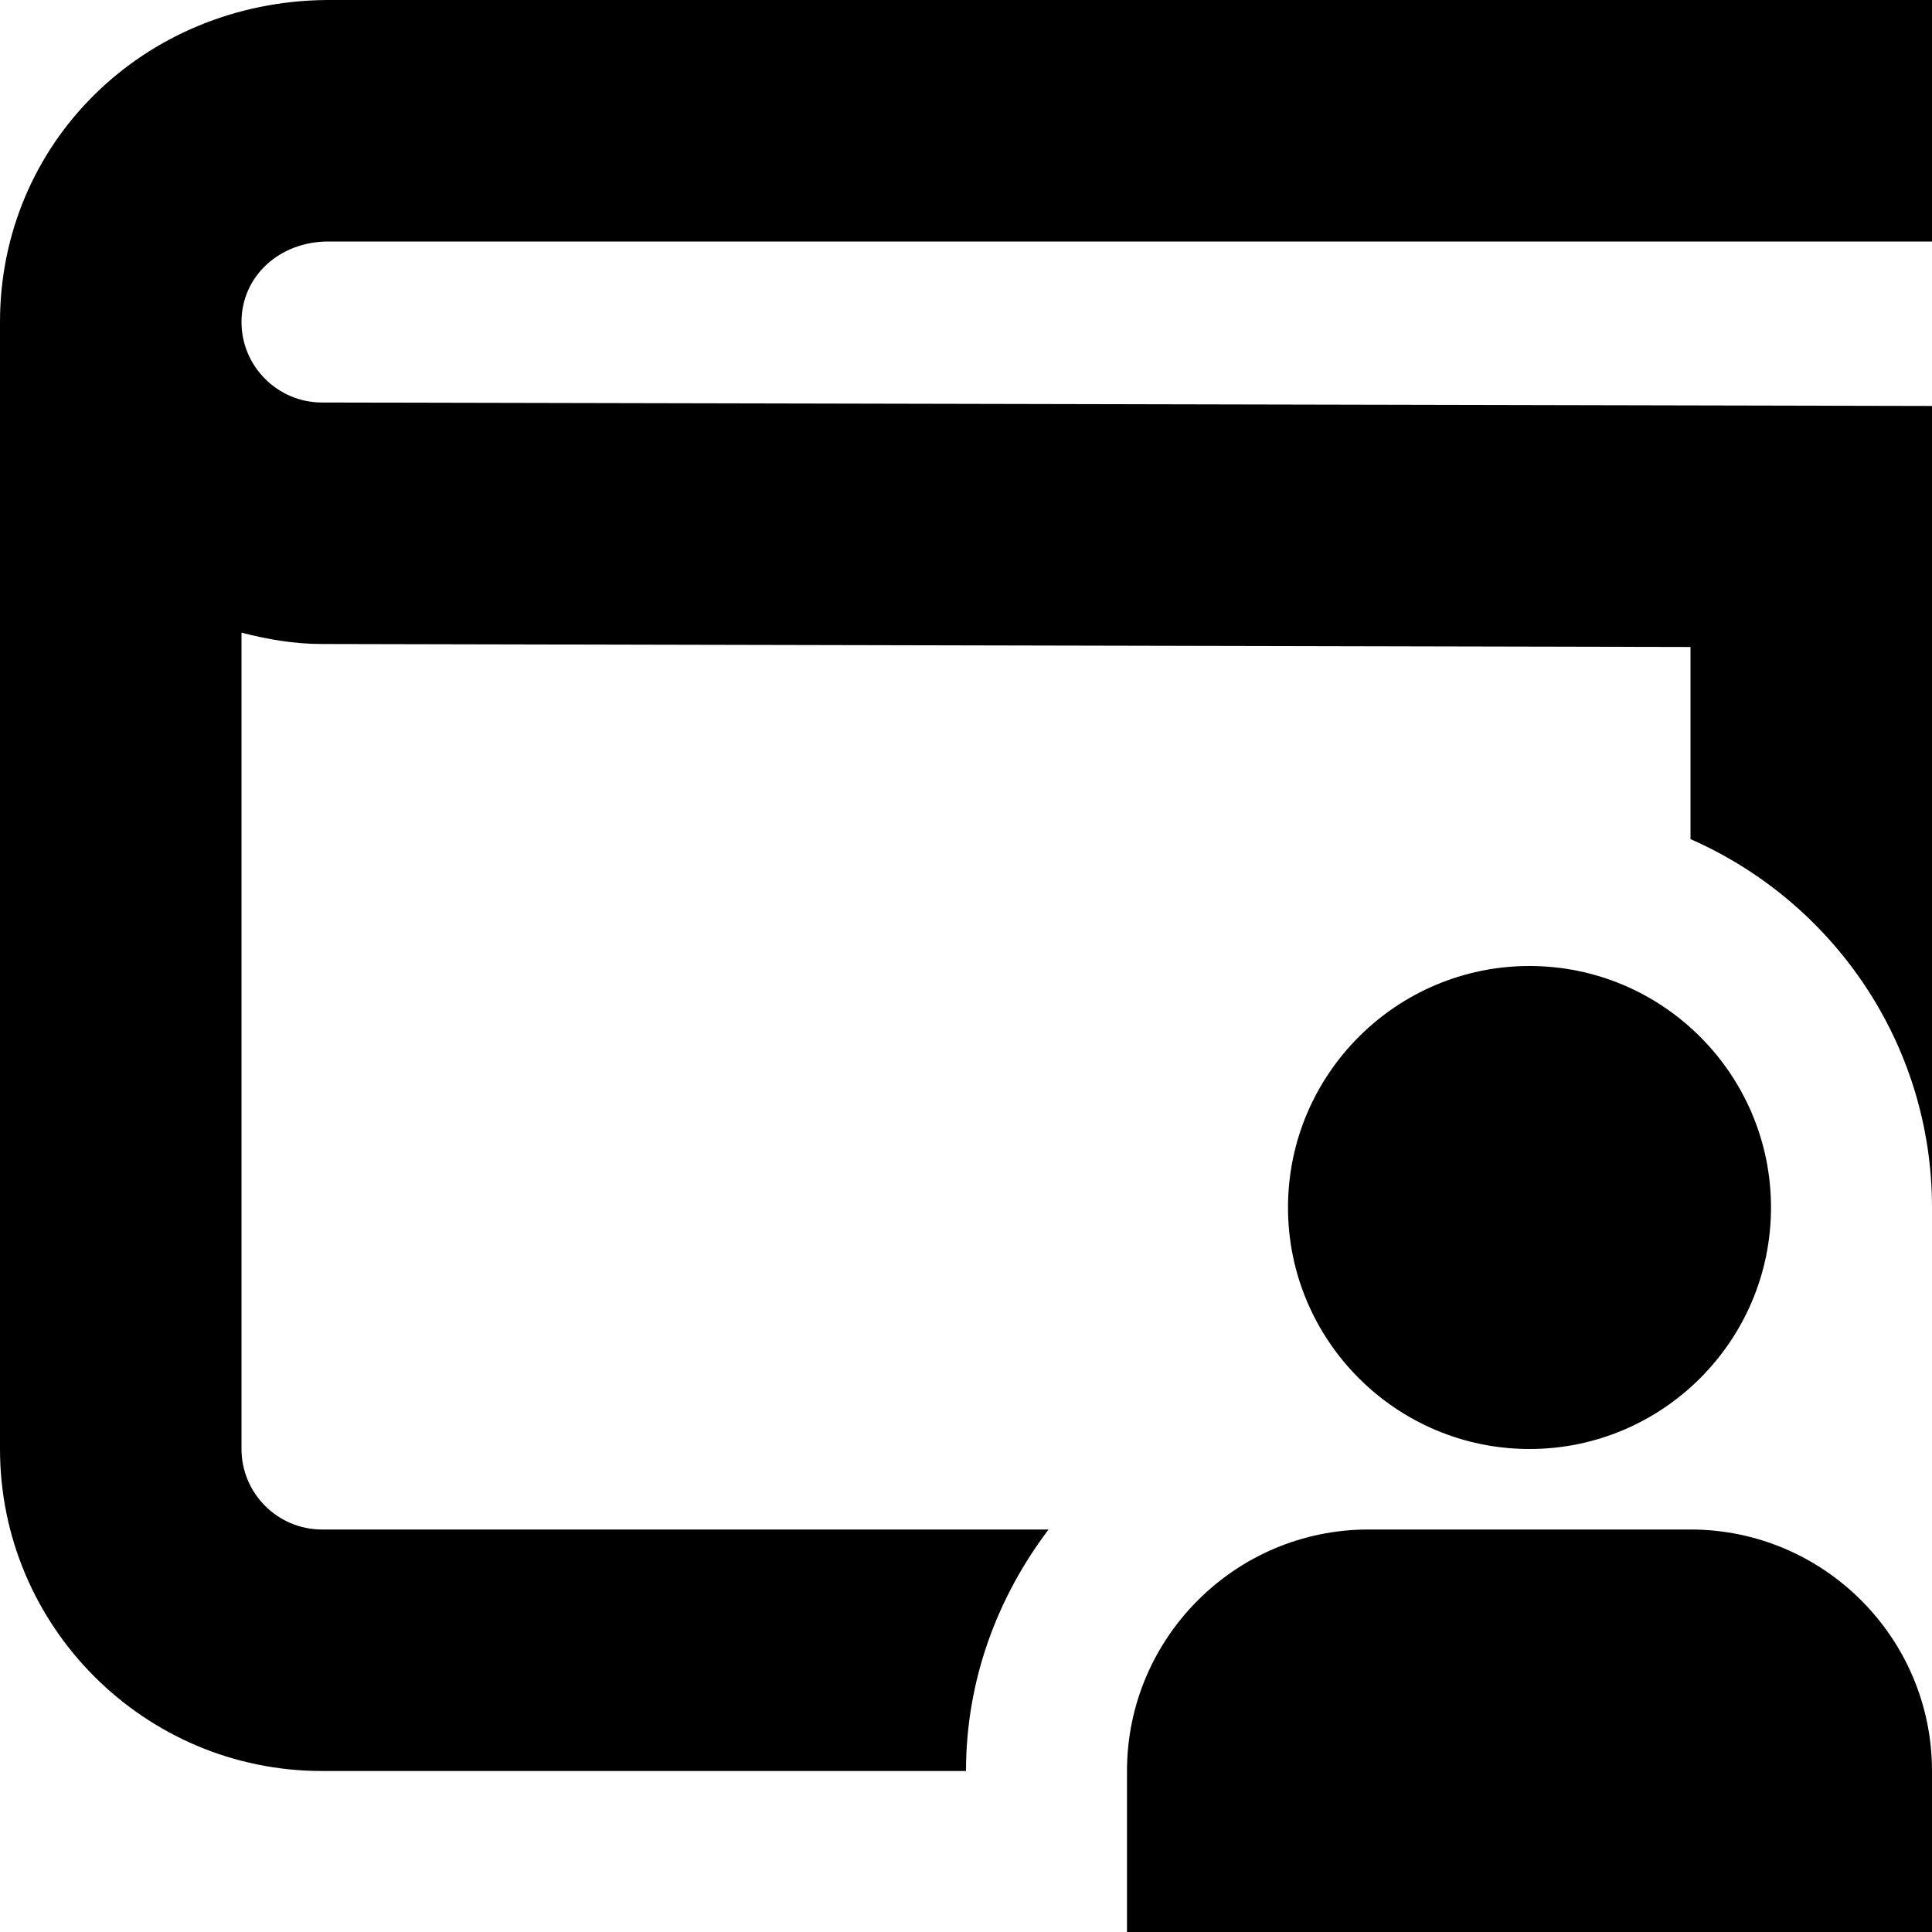 <?xml version="1.0" encoding="UTF-8"?>
<svg xmlns="http://www.w3.org/2000/svg" id="Layer_1" data-name="Layer 1" viewBox="0 0 24 24">
  <path d="m24,15c0-2.045-1.237-3.803-3-4.576v-2.387l-17.003-.037c-.346,0-.676-.058-.997-.141v10.141c0,.551.449,1,1,1h9.026c-.635.838-1.026,1.87-1.026,3H4c-2.206,0-4-1.794-4-4V4C0,1.778,1.781.021,4.056,0h19.944v3H4.069c-.604.005-1.069.436-1.069,1,0,.551.449,1,1,1l20.003.043-.003,9.957Zm-3,4h-4c-1.654,0-3,1.346-3,3v2h10v-2c0-1.654-1.346-3-3-3Zm1-4c0-1.654-1.346-3-3-3s-3,1.346-3,3,1.346,3,3,3,3-1.346,3-3Z"/>
</svg>

